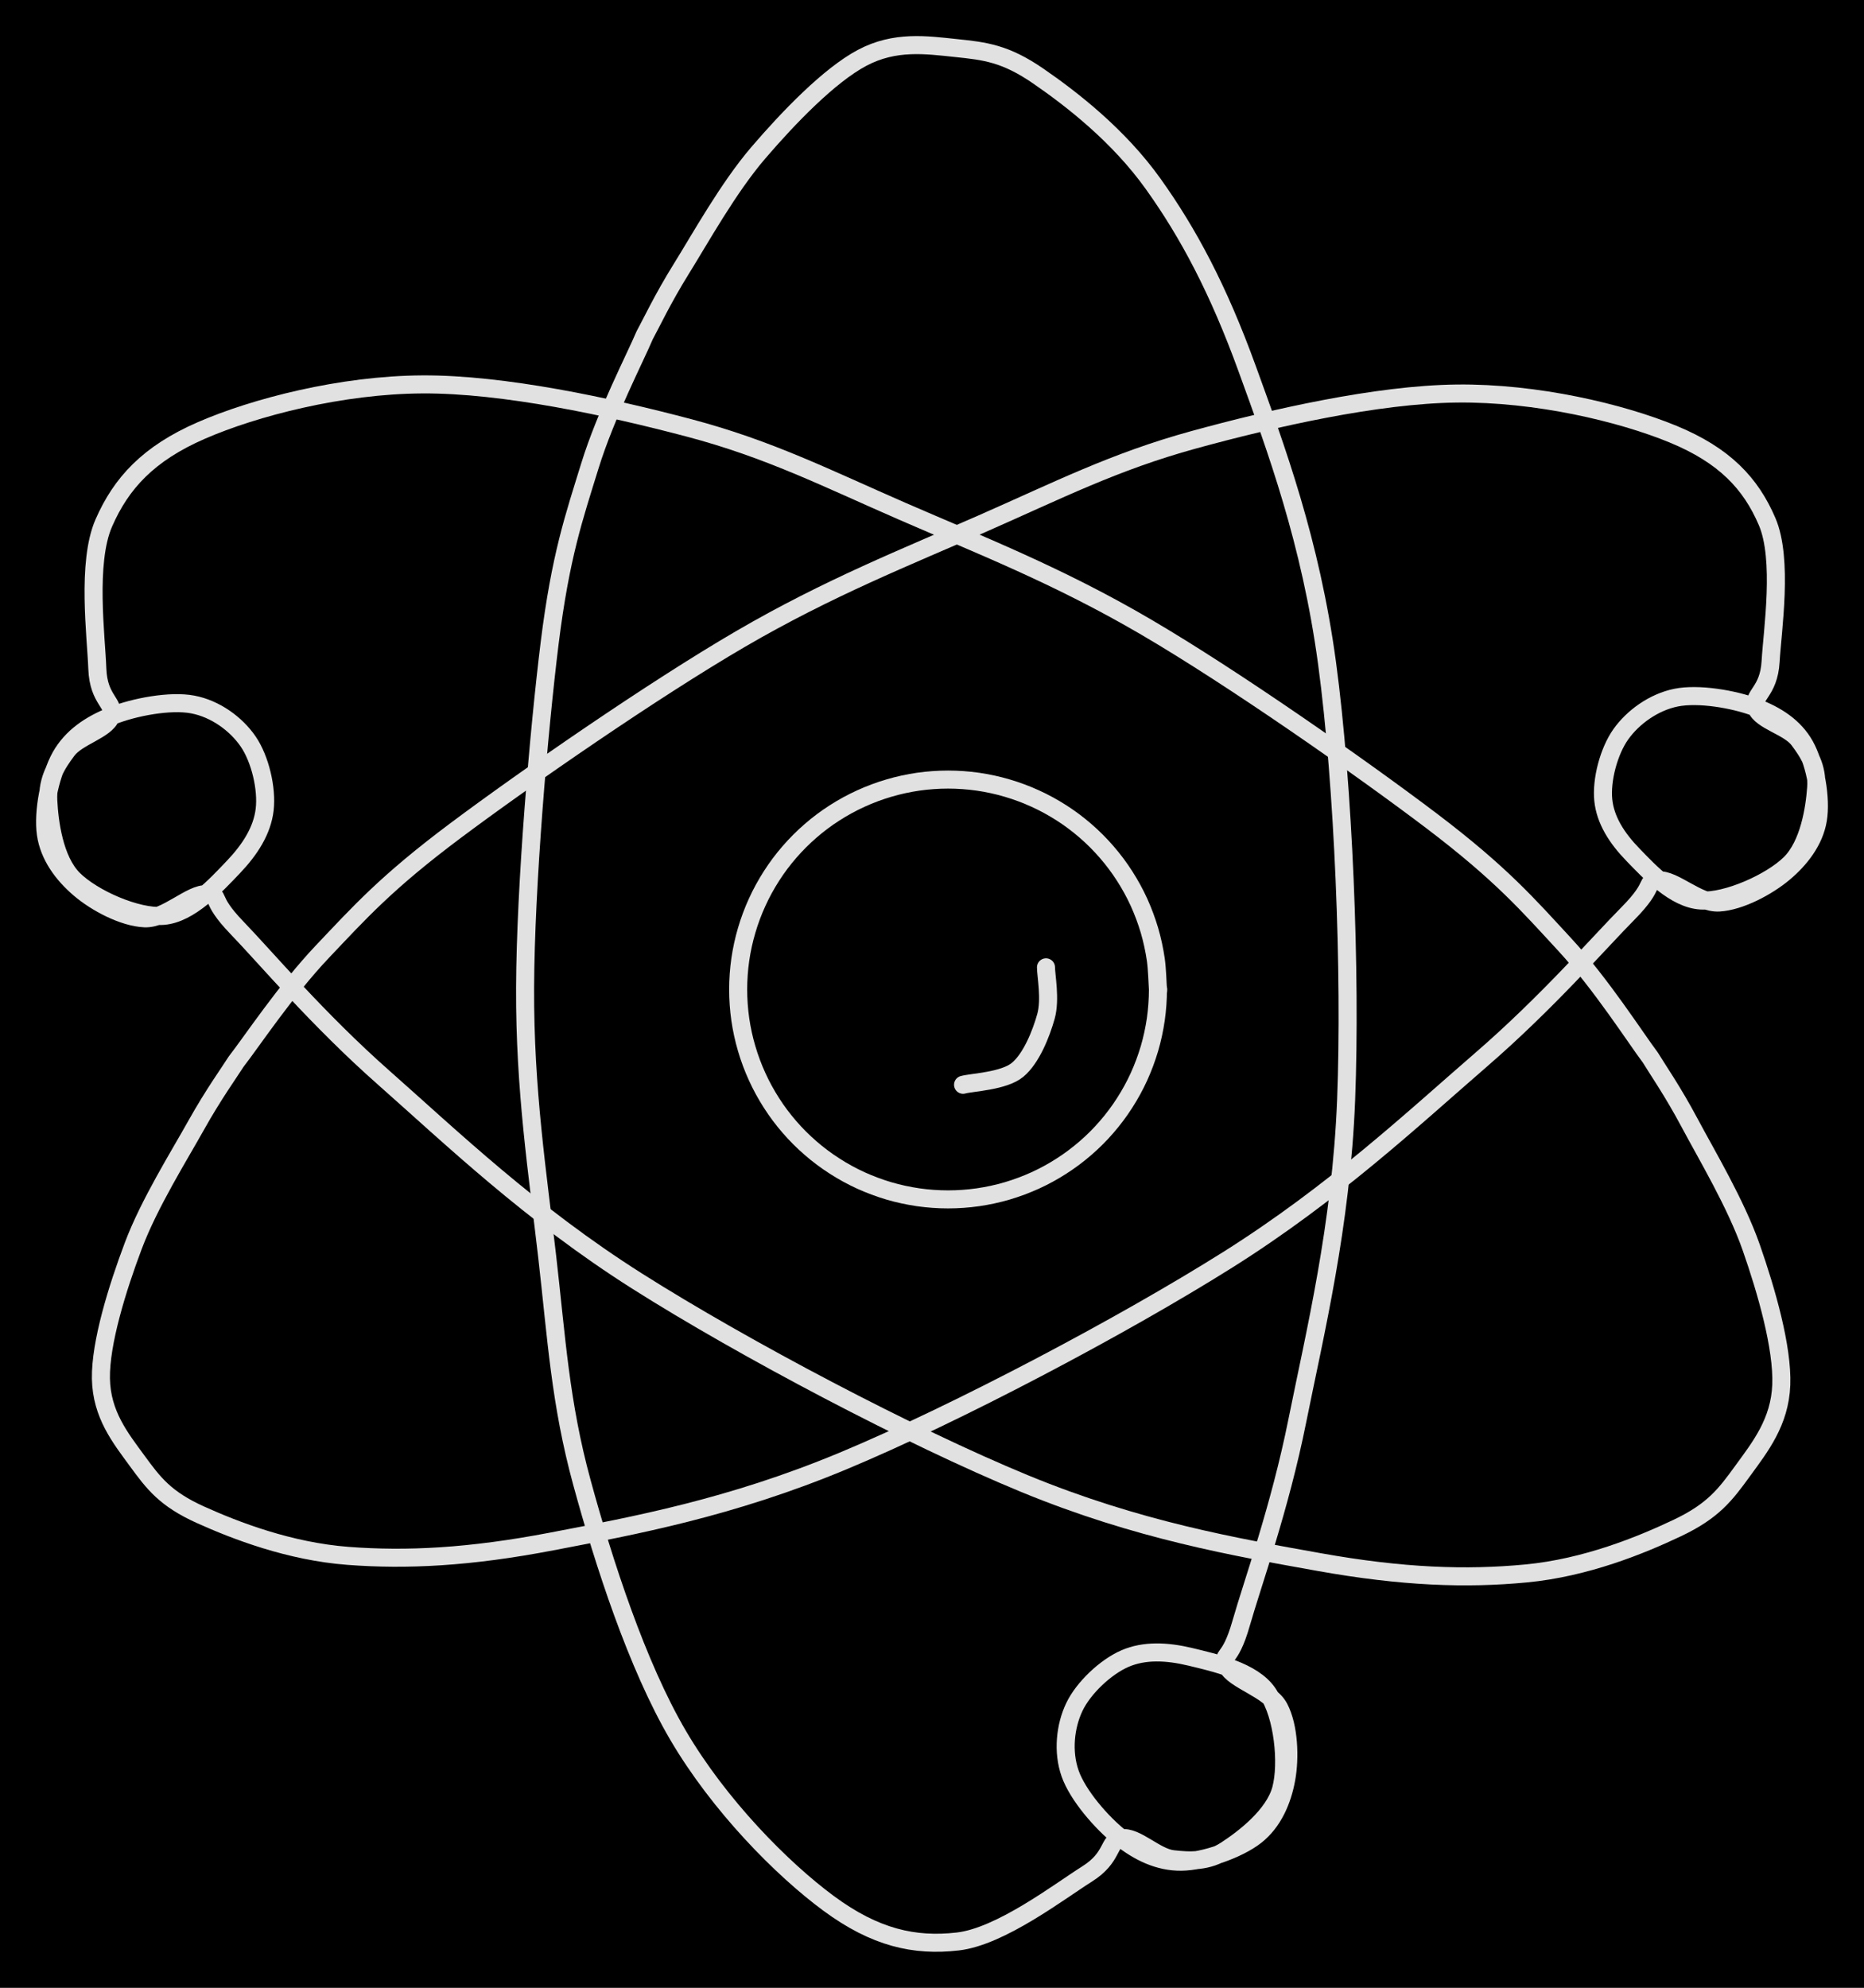 <svg version="1.1" xmlns="http://www.w3.org/2000/svg" viewBox="0 0 413.375 440.794" width="413.375" height="440.794" class="excalidraw-svg"><!-- svg-source:excalidraw --><defs><style class="style-fonts">
      </style></defs><rect x="0" y="0" width="413.375" height="440.794" fill="#000000"></rect><g stroke-linecap="round"><g transform="translate(142.968 74.341) rotate(0 64.518 146.239)"><path d="M0 0 C-2.03 4.83, -8.64 17.59, -12.15 28.96 C-15.66 40.33, -18.67 48.94, -21.07 68.23 C-23.46 87.52, -26.43 122.03, -26.52 144.69 C-26.62 167.35, -23.73 185.91, -21.63 204.2 C-19.53 222.49, -18.75 236.71, -13.91 254.42 C-9.08 272.13, -1.72 294.89, 7.4 310.44 C16.52 325.99, 30.47 340.11, 40.81 347.73 C51.14 355.35, 59.86 357.26, 69.41 356.17 C78.95 355.09, 92.02 345.03, 98.08 341.22 C104.14 337.41, 102.6 333.84, 105.77 333.29 C108.95 332.74, 113.27 337.48, 117.12 337.92 C120.96 338.36, 124.84 338.54, 128.84 335.96 C132.85 333.37, 139.58 328.23, 141.14 322.41 C142.69 316.6, 141.53 305.97, 138.18 301.07 C134.83 296.18, 126.33 294.34, 121.06 293.06 C115.78 291.79, 110.82 291.58, 106.53 293.43 C102.24 295.28, 97.32 299.92, 95.29 304.17 C93.26 308.42, 92.65 314.1, 94.35 318.92 C96.04 323.74, 101.34 329.85, 105.46 333.11 C109.57 336.37, 114.03 338.54, 119.04 338.48 C124.05 338.41, 131.65 335.76, 135.52 332.71 C139.39 329.66, 141.42 324.88, 142.28 320.15 C143.15 315.43, 142.9 308.55, 140.72 304.38 C138.54 300.21, 130.6 298.26, 129.2 295.13 C127.79 292, 129.69 294.69, 132.27 285.62 C134.86 276.55, 140.85 260.06, 144.73 240.72 C148.62 221.37, 154.46 197.53, 155.56 169.53 C156.66 141.53, 154.98 99.73, 151.33 72.72 C147.68 45.72, 140.06 25.2, 133.64 7.49 C127.22 -10.22, 120.53 -22.7, 112.8 -33.52 C105.08 -44.35, 94.6 -52.44, 87.29 -57.47 C79.99 -62.5, 75.5 -63.02, 68.99 -63.69 C62.48 -64.37, 55.53 -65.39, 48.23 -61.52 C40.93 -57.65, 31.88 -48.25, 25.2 -40.46 C18.52 -32.67, 12.35 -21.51, 8.15 -14.77 C3.95 -8.02, 1.36 -2.46, 0 0 M0 0 C-2.03 4.83, -8.64 17.59, -12.15 28.96 C-15.66 40.33, -18.67 48.94, -21.07 68.23 C-23.46 87.52, -26.43 122.03, -26.52 144.69 C-26.62 167.35, -23.73 185.91, -21.63 204.2 C-19.53 222.49, -18.75 236.71, -13.91 254.42 C-9.08 272.13, -1.72 294.89, 7.4 310.44 C16.52 325.99, 30.47 340.11, 40.81 347.73 C51.14 355.35, 59.86 357.26, 69.41 356.17 C78.95 355.09, 92.02 345.03, 98.08 341.22 C104.14 337.41, 102.6 333.84, 105.77 333.29 C108.95 332.74, 113.27 337.48, 117.12 337.92 C120.96 338.36, 124.84 338.54, 128.84 335.96 C132.85 333.37, 139.58 328.23, 141.14 322.41 C142.69 316.6, 141.53 305.97, 138.18 301.07 C134.83 296.18, 126.33 294.34, 121.06 293.06 C115.78 291.79, 110.82 291.58, 106.53 293.43 C102.24 295.28, 97.32 299.92, 95.29 304.17 C93.26 308.42, 92.65 314.1, 94.35 318.92 C96.04 323.74, 101.34 329.85, 105.46 333.11 C109.57 336.37, 114.03 338.54, 119.04 338.48 C124.05 338.41, 131.65 335.76, 135.52 332.71 C139.39 329.66, 141.42 324.88, 142.28 320.15 C143.15 315.43, 142.9 308.55, 140.72 304.38 C138.54 300.21, 130.6 298.26, 129.2 295.13 C127.79 292, 129.69 294.69, 132.27 285.62 C134.86 276.55, 140.85 260.06, 144.73 240.72 C148.62 221.37, 154.46 197.53, 155.56 169.53 C156.66 141.53, 154.98 99.73, 151.33 72.72 C147.68 45.72, 140.06 25.2, 133.64 7.49 C127.22 -10.22, 120.53 -22.7, 112.8 -33.52 C105.08 -44.35, 94.6 -52.44, 87.29 -57.47 C79.99 -62.5, 75.5 -63.02, 68.99 -63.69 C62.48 -64.37, 55.53 -65.39, 48.23 -61.52 C40.93 -57.65, 31.88 -48.25, 25.2 -40.46 C18.52 -32.67, 12.35 -21.51, 8.15 -14.77 C3.95 -8.02, 1.36 -2.46, 0 0" stroke="#E1E1E1" stroke-width="4" fill="none"></path></g></g><mask></mask><g stroke-linecap="round"><g transform="translate(142.591 70.752) rotate(120.094 64.518 146.239)"><path d="M0 0 C-2.03 4.83, -8.64 17.59, -12.15 28.96 C-15.66 40.33, -18.67 48.94, -21.07 68.23 C-23.46 87.52, -26.43 122.03, -26.52 144.69 C-26.62 167.35, -23.73 185.91, -21.63 204.2 C-19.53 222.49, -18.75 236.71, -13.91 254.42 C-9.08 272.13, -1.72 294.89, 7.4 310.44 C16.52 325.99, 30.47 340.11, 40.81 347.73 C51.14 355.35, 59.86 357.26, 69.41 356.17 C78.95 355.09, 92.02 345.03, 98.08 341.22 C104.14 337.41, 102.6 333.84, 105.77 333.29 C108.95 332.74, 113.27 337.48, 117.12 337.92 C120.96 338.36, 124.84 338.54, 128.84 335.96 C132.85 333.37, 139.58 328.23, 141.14 322.41 C142.69 316.6, 141.53 305.97, 138.18 301.07 C134.83 296.18, 126.33 294.34, 121.06 293.06 C115.78 291.79, 110.82 291.58, 106.53 293.43 C102.24 295.28, 97.32 299.92, 95.29 304.17 C93.26 308.42, 92.65 314.1, 94.35 318.92 C96.04 323.74, 101.34 329.85, 105.46 333.11 C109.57 336.37, 114.03 338.54, 119.04 338.48 C124.05 338.41, 131.65 335.76, 135.52 332.71 C139.39 329.66, 141.42 324.88, 142.28 320.15 C143.15 315.43, 142.9 308.55, 140.72 304.38 C138.54 300.21, 130.6 298.26, 129.2 295.13 C127.79 292, 129.69 294.69, 132.27 285.62 C134.86 276.55, 140.85 260.06, 144.73 240.72 C148.62 221.37, 154.46 197.53, 155.56 169.53 C156.66 141.53, 154.98 99.73, 151.33 72.72 C147.68 45.72, 140.06 25.2, 133.64 7.49 C127.22 -10.22, 120.53 -22.7, 112.8 -33.52 C105.08 -44.35, 94.6 -52.44, 87.29 -57.47 C79.99 -62.5, 75.5 -63.02, 68.99 -63.69 C62.48 -64.37, 55.53 -65.39, 48.23 -61.52 C40.93 -57.65, 31.88 -48.25, 25.2 -40.46 C18.52 -32.67, 12.35 -21.51, 8.15 -14.77 C3.95 -8.02, 1.36 -2.46, 0 0 M0 0 C-2.03 4.83, -8.64 17.59, -12.15 28.96 C-15.66 40.33, -18.67 48.94, -21.07 68.23 C-23.46 87.52, -26.43 122.03, -26.52 144.69 C-26.62 167.35, -23.73 185.91, -21.63 204.2 C-19.53 222.49, -18.75 236.71, -13.91 254.42 C-9.08 272.13, -1.72 294.89, 7.4 310.44 C16.52 325.99, 30.47 340.11, 40.81 347.73 C51.14 355.35, 59.86 357.26, 69.41 356.17 C78.95 355.09, 92.02 345.03, 98.08 341.22 C104.14 337.41, 102.6 333.84, 105.77 333.29 C108.95 332.74, 113.27 337.48, 117.12 337.92 C120.96 338.36, 124.84 338.54, 128.84 335.96 C132.85 333.37, 139.58 328.23, 141.14 322.41 C142.69 316.6, 141.53 305.97, 138.18 301.07 C134.83 296.18, 126.33 294.34, 121.06 293.06 C115.78 291.79, 110.82 291.58, 106.53 293.43 C102.24 295.28, 97.32 299.92, 95.29 304.17 C93.26 308.42, 92.65 314.1, 94.35 318.92 C96.04 323.74, 101.34 329.85, 105.46 333.11 C109.57 336.37, 114.03 338.54, 119.04 338.48 C124.05 338.41, 131.65 335.76, 135.52 332.71 C139.39 329.66, 141.42 324.88, 142.28 320.15 C143.15 315.43, 142.9 308.55, 140.72 304.38 C138.54 300.21, 130.6 298.26, 129.2 295.13 C127.79 292, 129.69 294.69, 132.27 285.62 C134.86 276.55, 140.85 260.06, 144.73 240.72 C148.62 221.37, 154.46 197.53, 155.56 169.53 C156.66 141.53, 154.98 99.73, 151.33 72.72 C147.68 45.72, 140.06 25.2, 133.64 7.49 C127.22 -10.22, 120.53 -22.7, 112.8 -33.52 C105.08 -44.35, 94.6 -52.44, 87.29 -57.47 C79.99 -62.5, 75.5 -63.02, 68.99 -63.69 C62.48 -64.37, 55.53 -65.39, 48.23 -61.52 C40.93 -57.65, 31.88 -48.25, 25.2 -40.46 C18.52 -32.67, 12.35 -21.51, 8.15 -14.77 C3.95 -8.02, 1.36 -2.46, 0 0" stroke="#E1E1E1" stroke-width="4" fill="none"></path></g></g><mask></mask><g stroke-linecap="round"><g transform="translate(270.297 70.598) rotate(240 -61.387 145.308)"><path d="M0 0 C1.93 4.8, 8.22 17.47, 11.56 28.77 C14.9 40.07, 17.76 48.63, 20.04 67.8 C22.32 86.96, 25.14 121.25, 25.23 143.77 C25.32 166.29, 22.58 184.73, 20.58 202.9 C18.58 221.07, 17.84 235.21, 13.24 252.8 C8.64 270.39, 1.64 293.01, -7.04 308.46 C-15.72 323.92, -28.99 337.94, -38.83 345.52 C-48.66 353.09, -56.96 354.98, -66.04 353.9 C-75.12 352.83, -87.55 342.84, -93.32 339.05 C-99.09 335.26, -97.62 331.71, -100.64 331.17 C-103.66 330.62, -107.78 335.33, -111.44 335.77 C-115.09 336.21, -118.78 336.39, -122.59 333.82 C-126.4 331.25, -132.81 326.14, -134.29 320.36 C-135.77 314.58, -134.66 304.02, -131.48 299.16 C-128.29 294.3, -120.21 292.46, -115.19 291.2 C-110.17 289.93, -105.45 289.72, -101.36 291.56 C-97.28 293.4, -92.6 298.02, -90.67 302.24 C-88.74 306.46, -88.16 312.1, -89.77 316.89 C-91.38 321.68, -96.42 327.75, -100.34 330.99 C-104.26 334.22, -108.5 336.39, -113.27 336.32 C-118.04 336.26, -125.26 333.63, -128.94 330.59 C-132.63 327.56, -134.56 322.81, -135.38 318.12 C-136.2 313.43, -135.97 306.59, -133.89 302.45 C-131.82 298.3, -124.27 296.36, -122.93 293.25 C-121.59 290.14, -123.39 292.81, -125.86 283.8 C-128.32 274.79, -134.02 258.41, -137.71 239.18 C-141.4 219.96, -146.96 196.27, -148.01 168.45 C-149.06 140.63, -147.46 99.09, -143.99 72.26 C-140.51 45.42, -133.27 25.04, -127.16 7.44 C-121.05 -10.15, -114.68 -22.55, -107.33 -33.31 C-99.98 -44.07, -90.01 -52.11, -83.06 -57.11 C-76.11 -62.1, -71.84 -62.62, -65.64 -63.29 C-59.45 -63.96, -52.84 -64.98, -45.89 -61.13 C-38.95 -57.28, -30.33 -47.94, -23.98 -40.2 C-17.62 -32.46, -11.75 -21.37, -7.75 -14.67 C-3.76 -7.97, -1.29 -2.45, 0 0 M0 0 C1.93 4.8, 8.22 17.47, 11.56 28.77 C14.9 40.07, 17.76 48.63, 20.04 67.8 C22.32 86.96, 25.14 121.25, 25.23 143.77 C25.32 166.29, 22.58 184.73, 20.58 202.9 C18.58 221.07, 17.84 235.21, 13.24 252.8 C8.64 270.39, 1.64 293.01, -7.04 308.46 C-15.72 323.92, -28.99 337.94, -38.83 345.52 C-48.66 353.09, -56.96 354.98, -66.04 353.9 C-75.12 352.83, -87.55 342.84, -93.32 339.05 C-99.09 335.26, -97.62 331.71, -100.64 331.17 C-103.66 330.62, -107.78 335.33, -111.44 335.77 C-115.09 336.21, -118.78 336.39, -122.59 333.82 C-126.4 331.25, -132.81 326.14, -134.29 320.36 C-135.77 314.58, -134.66 304.02, -131.48 299.16 C-128.29 294.3, -120.21 292.46, -115.19 291.2 C-110.17 289.93, -105.45 289.72, -101.36 291.56 C-97.28 293.4, -92.6 298.02, -90.67 302.24 C-88.74 306.46, -88.16 312.1, -89.77 316.89 C-91.38 321.68, -96.42 327.75, -100.34 330.99 C-104.26 334.22, -108.5 336.39, -113.27 336.32 C-118.04 336.26, -125.26 333.63, -128.94 330.59 C-132.63 327.56, -134.56 322.81, -135.38 318.12 C-136.2 313.43, -135.97 306.59, -133.89 302.45 C-131.82 298.3, -124.27 296.36, -122.93 293.25 C-121.59 290.14, -123.39 292.81, -125.86 283.8 C-128.32 274.79, -134.02 258.41, -137.71 239.18 C-141.4 219.96, -146.96 196.27, -148.01 168.45 C-149.06 140.63, -147.46 99.09, -143.99 72.26 C-140.51 45.42, -133.27 25.04, -127.16 7.44 C-121.05 -10.15, -114.68 -22.55, -107.33 -33.31 C-99.98 -44.07, -90.01 -52.11, -83.06 -57.11 C-76.11 -62.1, -71.84 -62.62, -65.64 -63.29 C-59.45 -63.96, -52.84 -64.98, -45.89 -61.13 C-38.95 -57.28, -30.33 -47.94, -23.98 -40.2 C-17.62 -32.46, -11.75 -21.37, -7.75 -14.67 C-3.76 -7.97, -1.29 -2.45, 0 0" stroke="#E1E1E1" stroke-width="4" fill="none"></path></g></g><mask></mask><g stroke-linecap="round" transform="translate(163.701 172.865) rotate(0 46.546 46.546)"><path d="M93.09 46.55 C93.09 48.75, 92.93 50.98, 92.62 53.17 C92.3 55.36, 91.83 57.54, 91.21 59.66 C90.58 61.78, 89.8 63.87, 88.89 65.88 C87.97 67.89, 86.9 69.85, 85.7 71.71 C84.51 73.57, 83.17 75.36, 81.72 77.03 C80.28 78.7, 78.7 80.28, 77.03 81.72 C75.36 83.17, 73.57 84.51, 71.71 85.7 C69.85 86.9, 67.89 87.97, 65.88 88.89 C63.87 89.8, 61.78 90.58, 59.66 91.21 C57.54 91.83, 55.36 92.3, 53.17 92.62 C50.98 92.93, 48.75 93.09, 46.55 93.09 C44.34 93.09, 42.11 92.93, 39.92 92.62 C37.74 92.3, 35.55 91.83, 33.43 91.21 C31.31 90.58, 29.22 89.8, 27.21 88.89 C25.2 87.97, 23.24 86.9, 21.38 85.7 C19.52 84.51, 17.73 83.17, 16.06 81.72 C14.4 80.28, 12.81 78.7, 11.37 77.03 C9.92 75.36, 8.58 73.57, 7.39 71.71 C6.2 69.85, 5.12 67.89, 4.21 65.88 C3.29 63.87, 2.51 61.78, 1.89 59.66 C1.26 57.54, 0.79 55.36, 0.47 53.17 C0.16 50.98, 0 48.75, 0 46.55 C0 44.34, 0.16 42.11, 0.47 39.92 C0.79 37.74, 1.26 35.55, 1.89 33.43 C2.51 31.31, 3.29 29.22, 4.21 27.21 C5.12 25.2, 6.2 23.24, 7.39 21.38 C8.58 19.52, 9.92 17.73, 11.37 16.06 C12.81 14.4, 14.4 12.81, 16.06 11.37 C17.73 9.92, 19.52 8.58, 21.38 7.39 C23.24 6.2, 25.2 5.12, 27.21 4.21 C29.22 3.29, 31.31 2.51, 33.43 1.89 C35.55 1.26, 37.74 0.79, 39.92 0.47 C42.11 0.16, 44.34 0, 46.55 0 C48.75 0, 50.98 0.16, 53.17 0.47 C55.36 0.79, 57.54 1.26, 59.66 1.89 C61.78 2.51, 63.87 3.29, 65.88 4.21 C67.89 5.12, 69.85 6.2, 71.71 7.39 C73.57 8.58, 75.36 9.92, 77.03 11.37 C78.7 12.81, 80.28 14.4, 81.72 16.06 C83.17 17.73, 84.51 19.52, 85.7 21.38 C86.9 23.24, 87.97 25.2, 88.89 27.21 C89.8 29.22, 90.58 31.31, 91.21 33.43 C91.83 35.55, 92.3 37.74, 92.62 39.92 C92.93 42.11, 93.01 45.44, 93.09 46.55 C93.17 47.65, 93.17 45.44, 93.09 46.55" stroke="#E1E1E1" stroke-width="4" fill="none"></path></g><g stroke-linecap="round"><g transform="translate(231.966 214.498) rotate(0 -9.196 13.019)"><path d="M0 0 C0 1.81, 1.05 7.07, 0 10.86 C-1.05 14.64, -3.24 20.2, -6.3 22.73 C-9.37 25.26, -16.38 25.49, -18.39 26.04 M0 0 C0 1.81, 1.05 7.07, 0 10.86 C-1.05 14.64, -3.24 20.2, -6.3 22.73 C-9.37 25.26, -16.38 25.49, -18.39 26.04" stroke="#E1E1E1" stroke-width="4" fill="none"></path></g></g><mask></mask></svg>